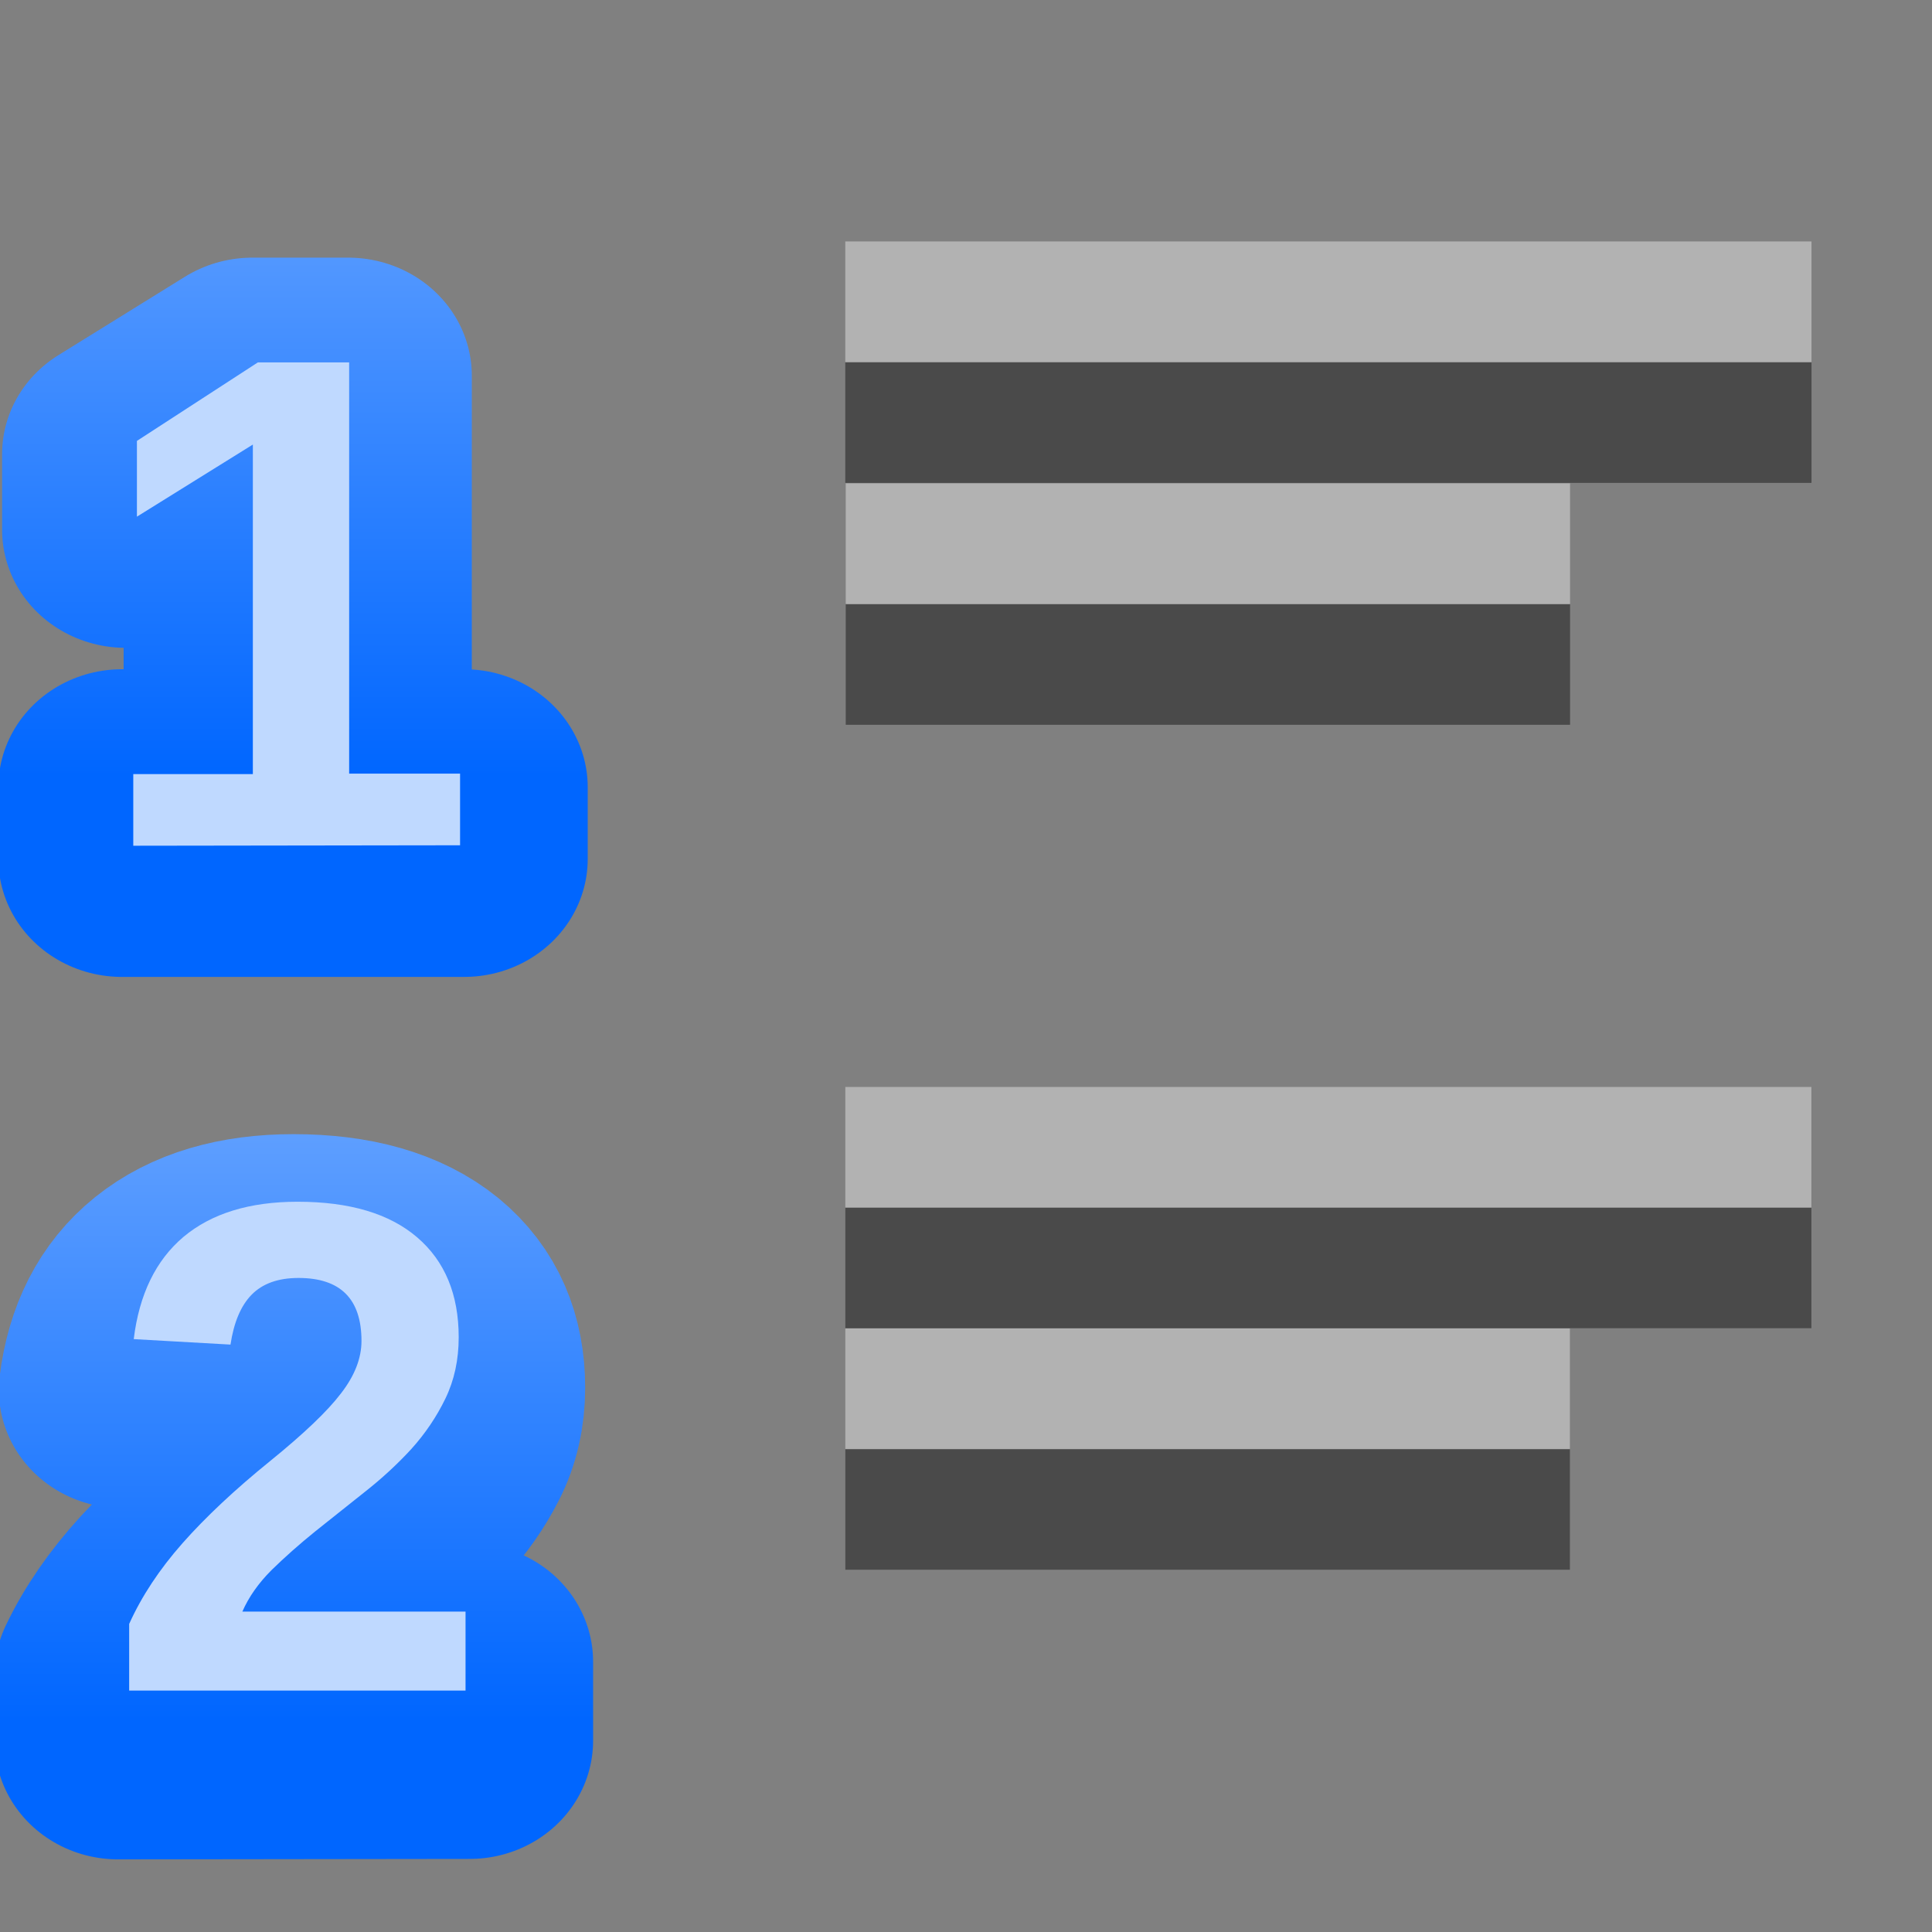 <svg height="16" viewBox="0 0 4.233 4.233" width="16" xmlns="http://www.w3.org/2000/svg" xmlns:xlink="http://www.w3.org/1999/xlink"><rect x="0" y="0" width="4.233" height="4.233" fill="#808080" stroke="none"/><linearGradient id="a" gradientTransform="matrix(.361 0 0 .361 -280.441 196.319)" gradientUnits="userSpaceOnUse" x1="778.882" x2="778.882" xlink:href="#b" y1="289.58" y2="284.532"/><linearGradient id="b"><stop offset="0" stop-color="#06f"/><stop offset="1" stop-color="#80b3ff"/></linearGradient><linearGradient id="c" gradientTransform="matrix(.359 0 0 .359 -278.878 195.911)" gradientUnits="userSpaceOnUse" x1="778" x2="778" xlink:href="#b" y1="295" y2="290"/><g transform="translate(0 -291.708)"><path d="m.253 301.862v-.149q.042-.092.119-.18.078-.088.196-.184.113-.092.158-.151.046-.06.046-.117 0-.141-.141-.141-.069 0-.106.037-.036.037-.047.111l-.216-.012q.018-.15.112-.229.094-.079.255-.079.174 0 .268.08.093.08.093.223 0 .076-.03.137-.03.061-.076.113-.047.051-.104.096-.057.045-.11.088-.054.043-.098.086-.044.044-.065.093h.5v.177z" fill="none" stroke="url(#c)" stroke-linejoin="round" stroke-width=".529" transform="scale(1.022 .979)"/><path d="m.283 295.412v-.146q.041-.091.117-.177.076-.086.192-.18.111-.09.155-.148.045-.058.045-.115 0-.138-.138-.138-.067 0-.103.037-.035.036-.046.109l-.212-.012q.018-.147.109-.224.092-.077.25-.077.171 0 .262.078.091.078.091.219 0 .074-.029.134-.029.06-.075.111-.046.05-.102.094-.055.044-.108.086-.052.042-.096.085-.043.043-.064.091h.489v.173z" fill="#bfd9ff" stroke-width=".265"/></g><g transform="translate(0 -292.237)"><path d="m.261 301.043v-.161h.268v-.739l-.26.162v-.17l.271-.176h.205v.923h.248v.161z" stroke="url(#a)" stroke-linejoin="round" stroke-width=".529" transform="scale(1.024 .977)"/><path d="m.292 294.09v-.157h.262v-.722l-.254.158v-.166l.265-.172h.2v.901h.243v.157z" fill="#bfd9ff" stroke-width=".265"/></g><g fill="#404040" fill-opacity=".839" transform="translate(0 -292.767)"><path d="m3.969 293.56-2.117-0v.265l2.117 0z" stroke-width=".125"/><path d="m3.44 294.09h-1.587v.265h1.587z" stroke-width=".125"/><g transform="matrix(-.125 0 0 .125 0 259.875)"><path d="m-31.75 284.3 16.933-0v2.117h-16.933z"/><path d="m-27.517 288.533h12.7v2.117h-12.7z"/></g></g><g fill="#fff" fill-opacity=".392" transform="translate(0 -293.031)"><path d="m3.969 293.56-2.117-0v.265l2.117 0z" stroke-width=".125"/><path d="m3.44 294.09h-1.587v.265h1.587z" stroke-width=".125"/><g transform="matrix(-.125 0 0 .125 0 259.875)"><path d="m-31.75 284.3 16.933-0v2.117h-16.933z"/><path d="m-27.517 288.533h12.7v2.117h-12.7z"/></g></g></svg>